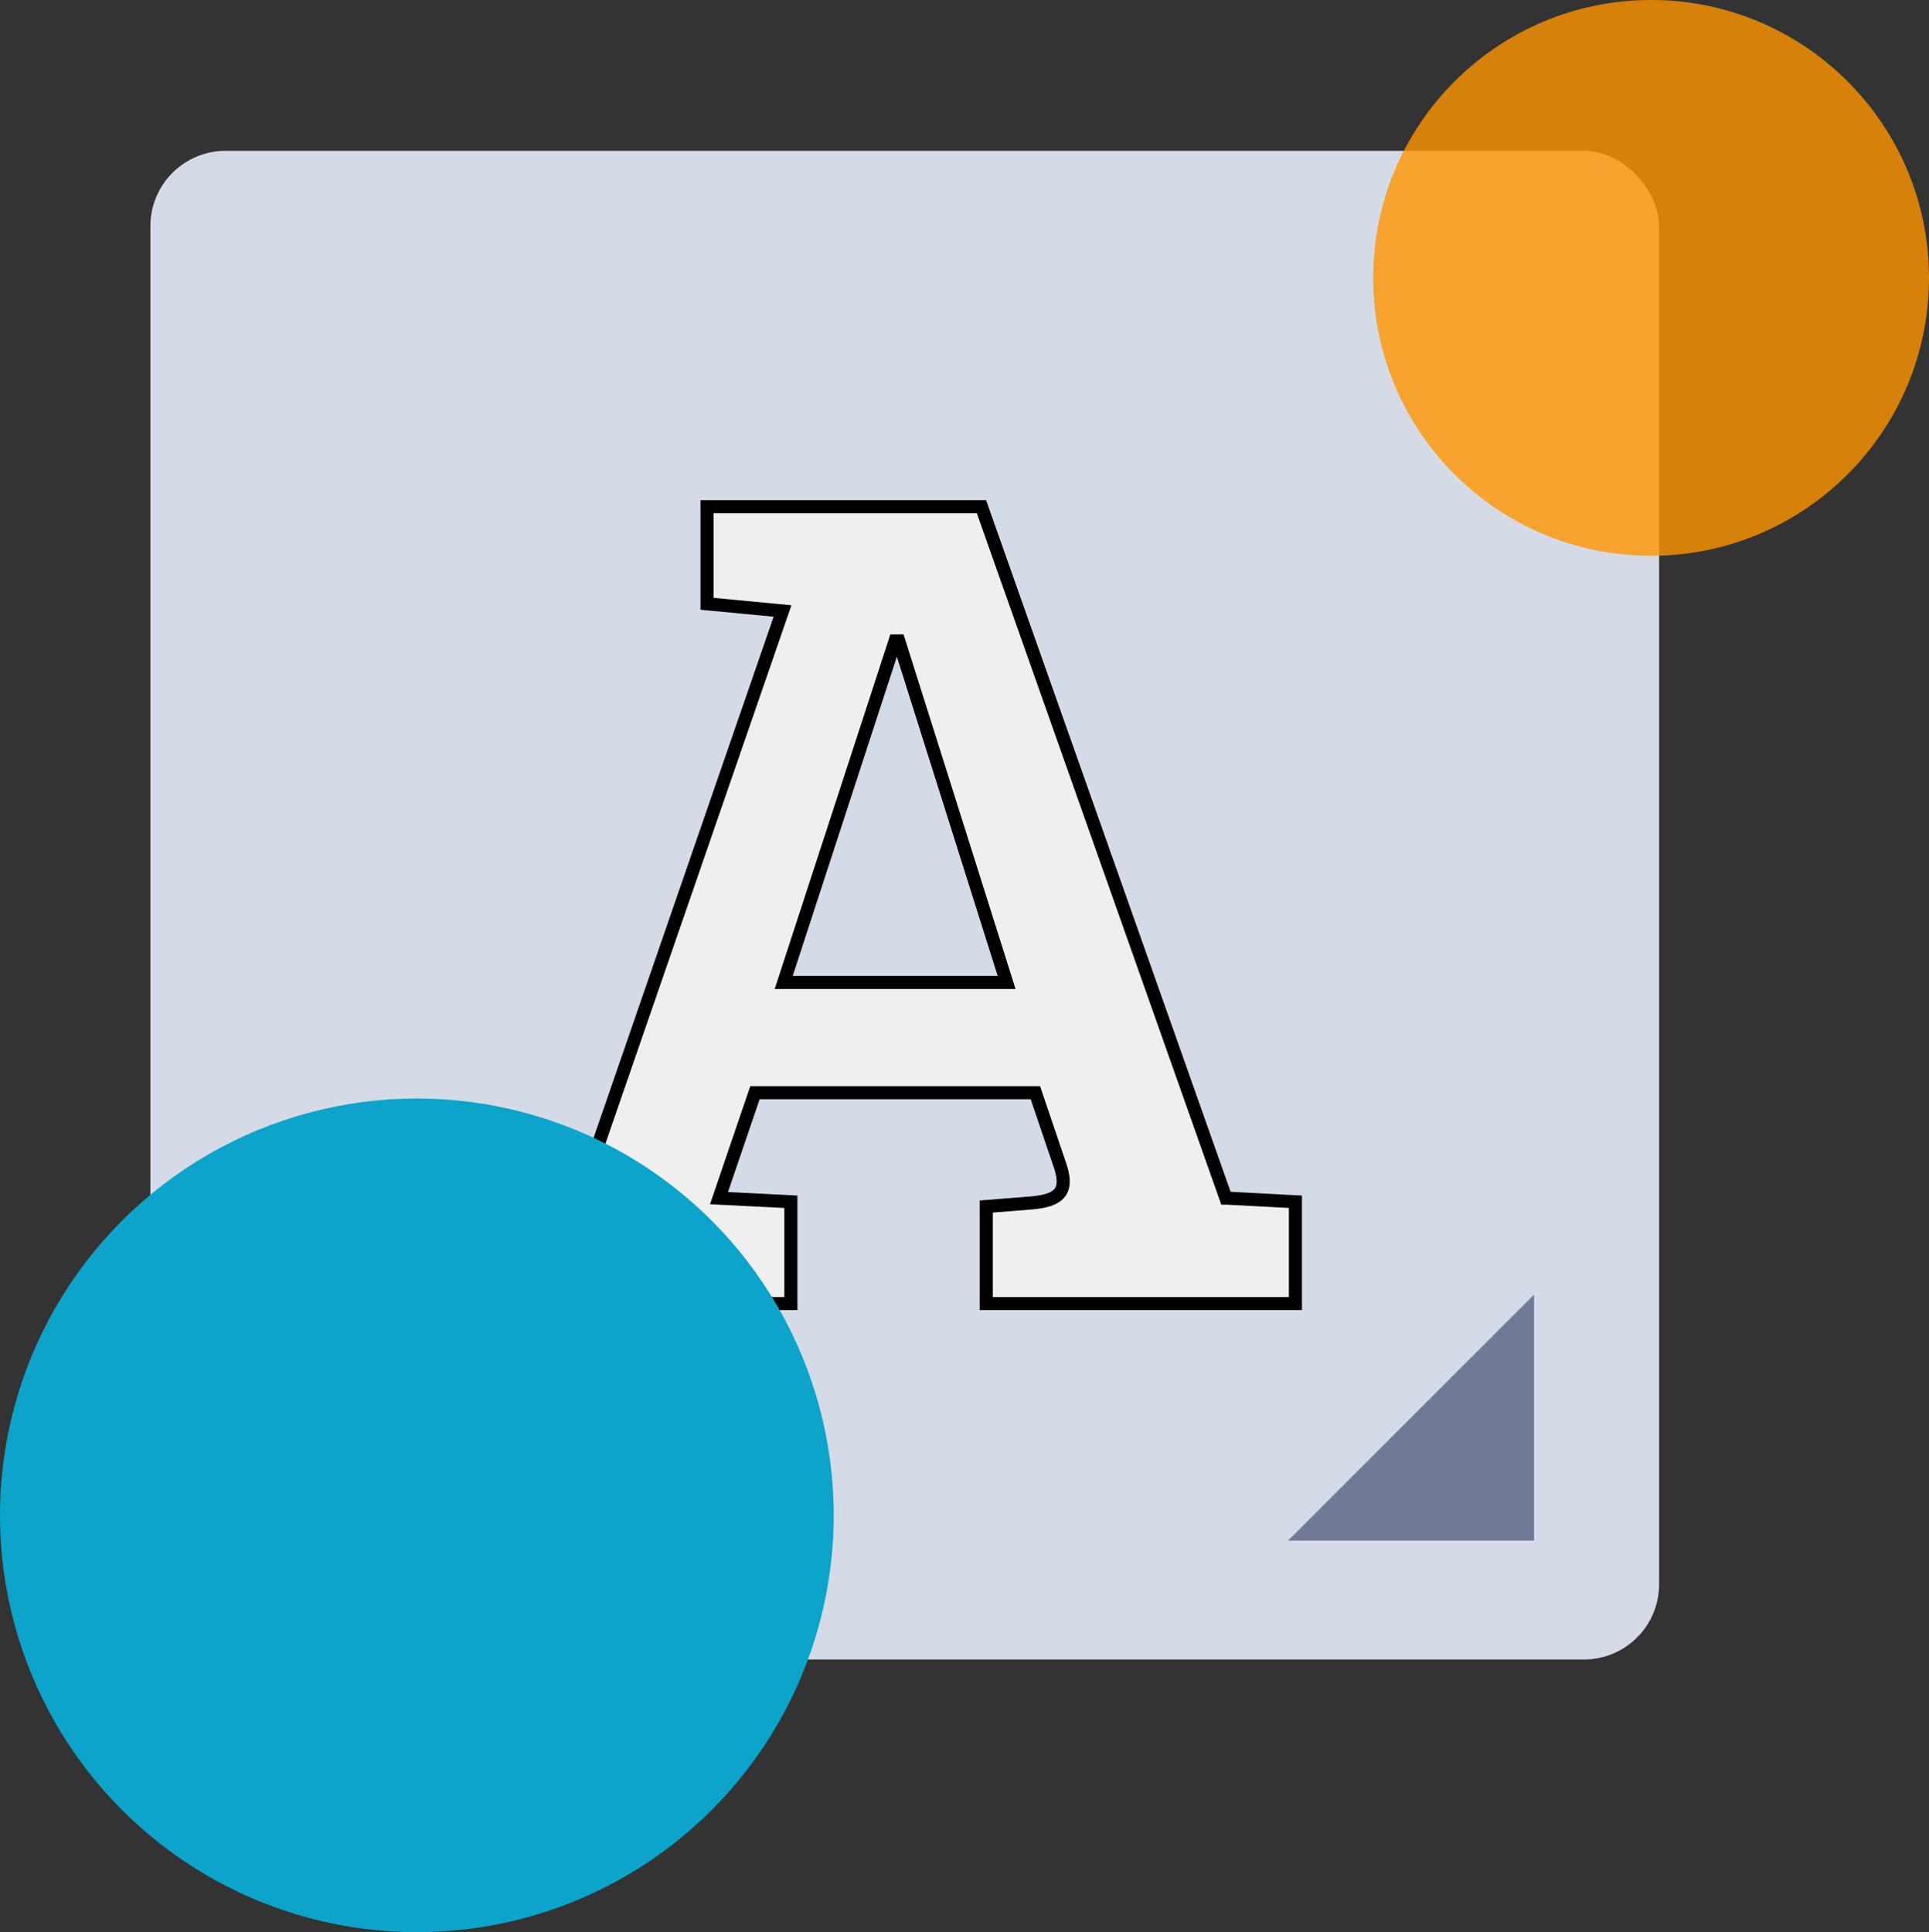 <svg xmlns="http://www.w3.org/2000/svg" width="295" height="295.5" viewBox="0 0 295 295.5">
  <rect x="0" y="0" width="295" height="295.5" fill="#333333" stroke="none"/>
  <g id="_16" data-name="16" transform="translate(-390 -7008)">
    <g id="Grupo_81386" data-name="Grupo 81386" transform="translate(413 7031.07)">
      <g id="Grupo_81384" data-name="Grupo 81384">
        <rect id="Rectángulo_34201" data-name="Rectángulo 34201" width="230.725" height="230.725" rx="11.5" fill="#dee4f0" opacity="0.95" style="isolation: isolate"/>
        <path id="Trazado_114219" data-name="Trazado 114219" d="M322.641,1530.49H285.023l37.618-37.618Z" transform="translate(-111.039 -1317.947)" fill="#727997"/>
      </g>
      <g id="Grupo_81385" data-name="Grupo 81385" transform="translate(55.62 54.426)">
        <path id="Trazado_114220" data-name="Trazado 114220" d="M278.878,1460.769l-11.549-1.1v-14.844H309.3l37.385,105.742h.183l10.445.552v15.576H310.03V1551.85l6.964-.552c3.847-.364,5.683-1.462,4.4-5.495l-3.85-11.363H274.662l-5.5,16.126,10.992.552v15.576h-42.33V1551.85l6.047-.552c3.117-.364,4.216-1.647,5.5-5.129Zm.181,56.811h34.087l-16.492-52.229H296.1Z" transform="translate(-237.826 -1444.824)" fill="#efefef" stroke="#000" stroke-miterlimit="10" stroke-width="2"/>
      </g>
    </g>
    <g id="Grupo_81449" data-name="Grupo 81449" transform="translate(0 5346)">
      <circle id="Elipse_4857" data-name="Elipse 4857" cx="42.5" cy="42.5" r="42.5" transform="translate(685 1747) rotate(180)" fill="#ff9500" opacity="0.8" style="mix-blend-mode: multiply;isolation: isolate"/>
      <circle id="Elipse_4858" data-name="Elipse 4858" cx="63.75" cy="63.75" r="63.75" transform="translate(517.5 1957.5) rotate(180)" fill="#0ca4ca" style="mix-blend-mode: multiply;isolation: isolate"/>
    </g>
  </g>
</svg>
